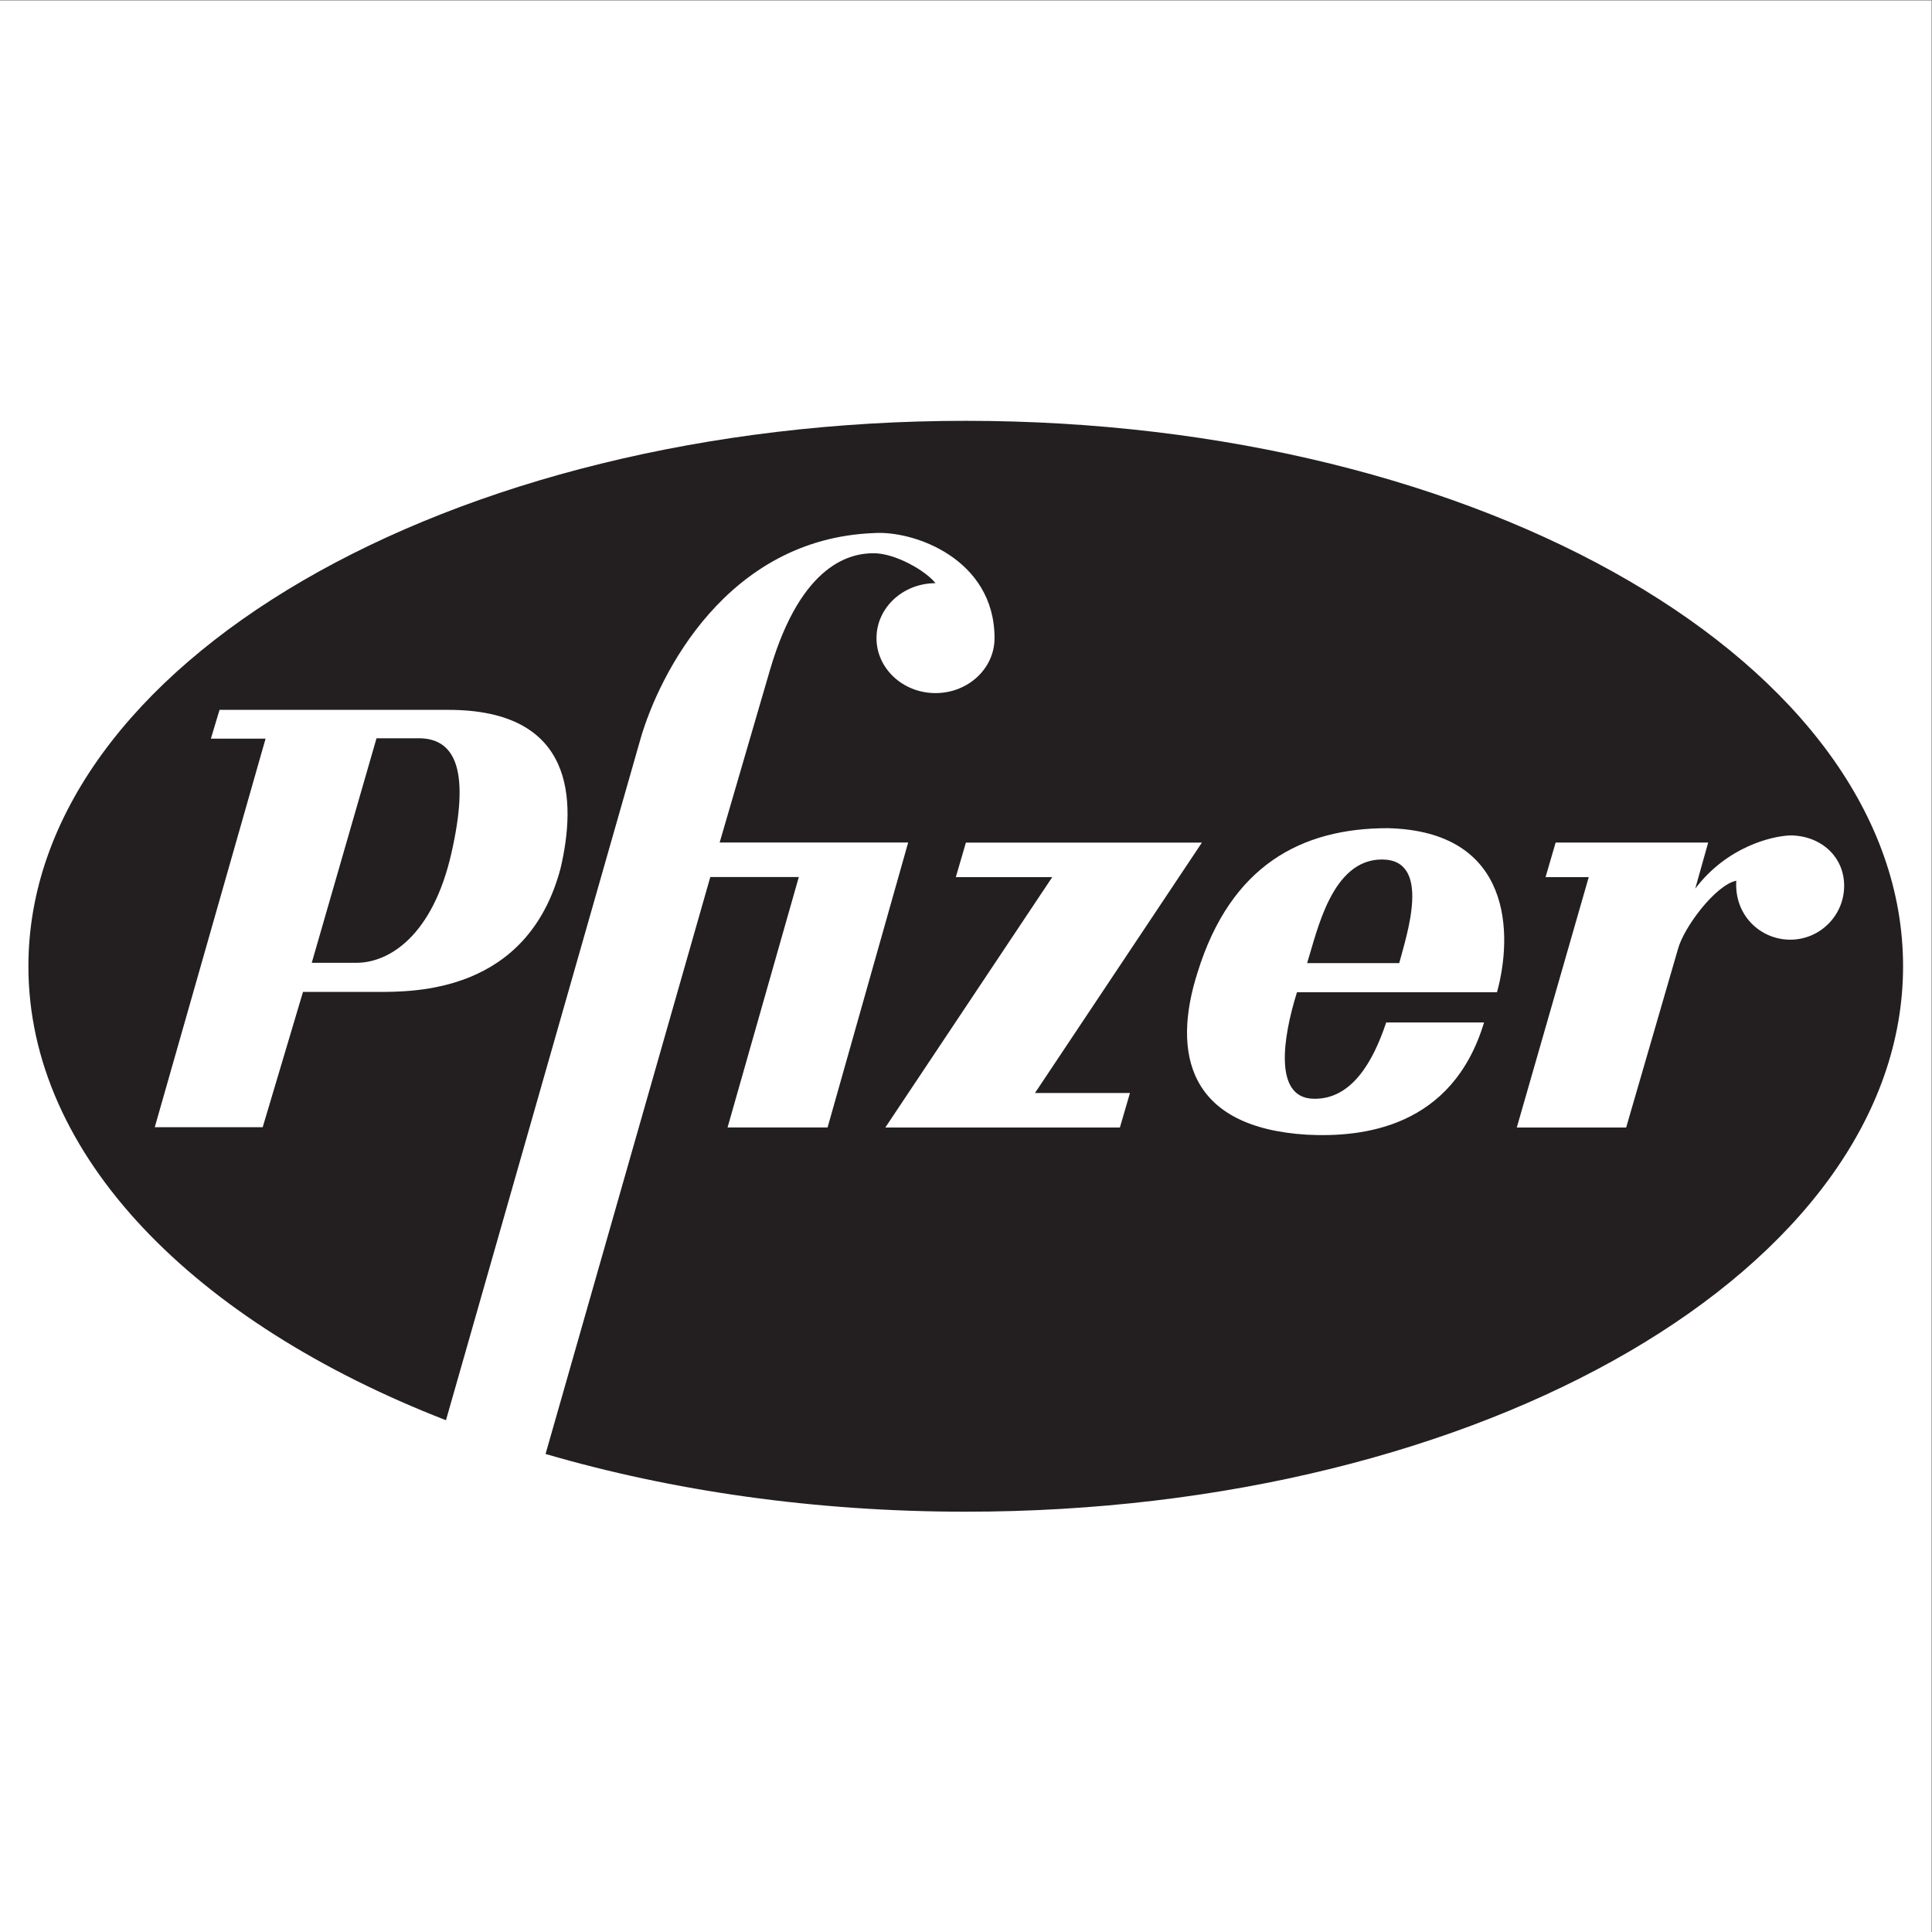 <?xml version="1.0" encoding="UTF-8" standalone="no"?>
<svg
   xmlns:dc="http://purl.org/dc/elements/1.1/"
   xmlns:cc="http://creativecommons.org/ns#"
   xmlns:rdf="http://www.w3.org/1999/02/22-rdf-syntax-ns#"
   xmlns:svg="http://www.w3.org/2000/svg"
   xmlns="http://www.w3.org/2000/svg"
   xmlns:sodipodi="http://sodipodi.sourceforge.net/DTD/sodipodi-0.dtd"
   xmlns:inkscape="http://www.inkscape.org/namespaces/inkscape"
   version="1.1"
   id="svg2"
   xml:space="preserve"
   width="257.013"
   height="257.013"
   viewBox="0 0 257.013 257.013"
   sodipodi:docname="Pfizer.eps"><rect x="0" y="0" width="257.013" height="257.013" fill="#808080" stroke="none"/><defs
     id="defs6" /><sodipodi:namedview
     pagecolor="#ffffff"
     bordercolor="#666666"
     borderopacity="1"
     objecttolerance="10"
     gridtolerance="10"
     guidetolerance="10"
     inkscape:pageopacity="0"
     inkscape:pageshadow="2"
     inkscape:window-width="640"
     inkscape:window-height="480"
     id="namedview4" /><g
     id="g10"
     inkscape:groupmode="layer"
     inkscape:label="ink_ext_XXXXXX"
     transform="matrix(1.333,0,0,-1.333,0,257.013)"><g
       id="g12"
       transform="scale(0.1)"><path
         d="M 0,1927.56 H 1927.56 V 0 H 0 v 1927.56"
         style="fill:#ffffff;fill-opacity:1;fill-rule:evenodd;stroke:none"
         id="path14" /><path
         d="m 963.781,1508.11 c -516.617,0 -935.433,-243.71 -935.433,-544.329 0,-188.968 165.484,-355.445 416.718,-453.047 v 0 L 639.203,1190.7 v 0 c 18.668,64.63 86.168,199.63 232.66,205.37 40.215,2.88 120.676,-25.85 120.657,-104.84 0,-30.28 -26.372,-54.84 -58.903,-54.84 -32.527,0 -58.898,24.56 -58.898,54.84 0,30.29 26.371,54.84 58.898,54.84 -10.051,12.66 -40.211,29.9 -61.754,29.9 -21.543,0 -71.808,-8.62 -103.406,-116.33 v 0 L 718.191,1087.29 H 906.332 L 825.906,802.926 H 726.09 l 71.094,249.894 H 708.855 L 544.461,477.07 v 0 c 126.121,-36.867 268.559,-57.621 419.32,-57.621 516.619,0 935.429,243.707 935.429,544.332 0,300.619 -418.81,544.329 -935.429,544.329 z M 559.461,1061.68 C 526.43,936.73 412.969,938.168 375.629,938.168 v 0 h -73.25 l -40.215,-135 H 154.453 l 110.586,387.772 h -54.574 l 8.617,28.72 h 228.352 v 0 c 126.386,0 127.824,-90.48 112.027,-157.98 z M 1117.61,802.832 H 883.512 l 166.598,249.898 h -96.223 l 10.051,34.47 h 235.542 l -166.6,-249.899 h 94.78 z m 376.35,135.023 h -199.62 v 0 c -14.37,-45.96 -22.98,-104.843 15.79,-106.281 38.78,-1.437 60.32,37.34 73.25,76.117 v 0 h 97.66 v 0 C 1449.45,802.852 1360.4,792.797 1304.39,795.672 c -119.21,7.18 -135,81.859 -109.15,162.289 33.03,106.279 103.4,143.619 189.58,143.619 124.94,-2.87 124.94,-106.279 109.14,-163.725 z m 292.62,52.45 c -29.72,0 -56.01,24.385 -53.82,58.855 -20.79,-4.31 -52.46,-46.68 -58.2,-68.222 v 0 l -51.7,-178.086 h -109.15 l 71.81,249.898 h -43.09 l 10.05,34.47 h 152.24 l -12.92,-45.96 v 0 c 31.59,41.65 76.11,52.42 94.78,53.1 29.73,0 53.83,-20.5 53.83,-50.23 0,-29.73 -24.1,-53.825 -53.83,-53.825 z m -482.12,-23.379 c 10.05,31.597 24.42,103.404 74.68,103.404 50.27,0 24.42,-76.115 17.24,-103.404 v 0 z M 375.746,1191.28 h 44.524 v 0 c 34.468,-1.44 48.832,-33.03 30.16,-114.9 -18.672,-81.86 -61.758,-109.15 -94.789,-109.15 v 0 h -44.52 l 64.625,224.05 v 0"
         style="fill:#231f20;fill-opacity:1;fill-rule:evenodd;stroke:none"
         id="path16" /></g></g></svg>
